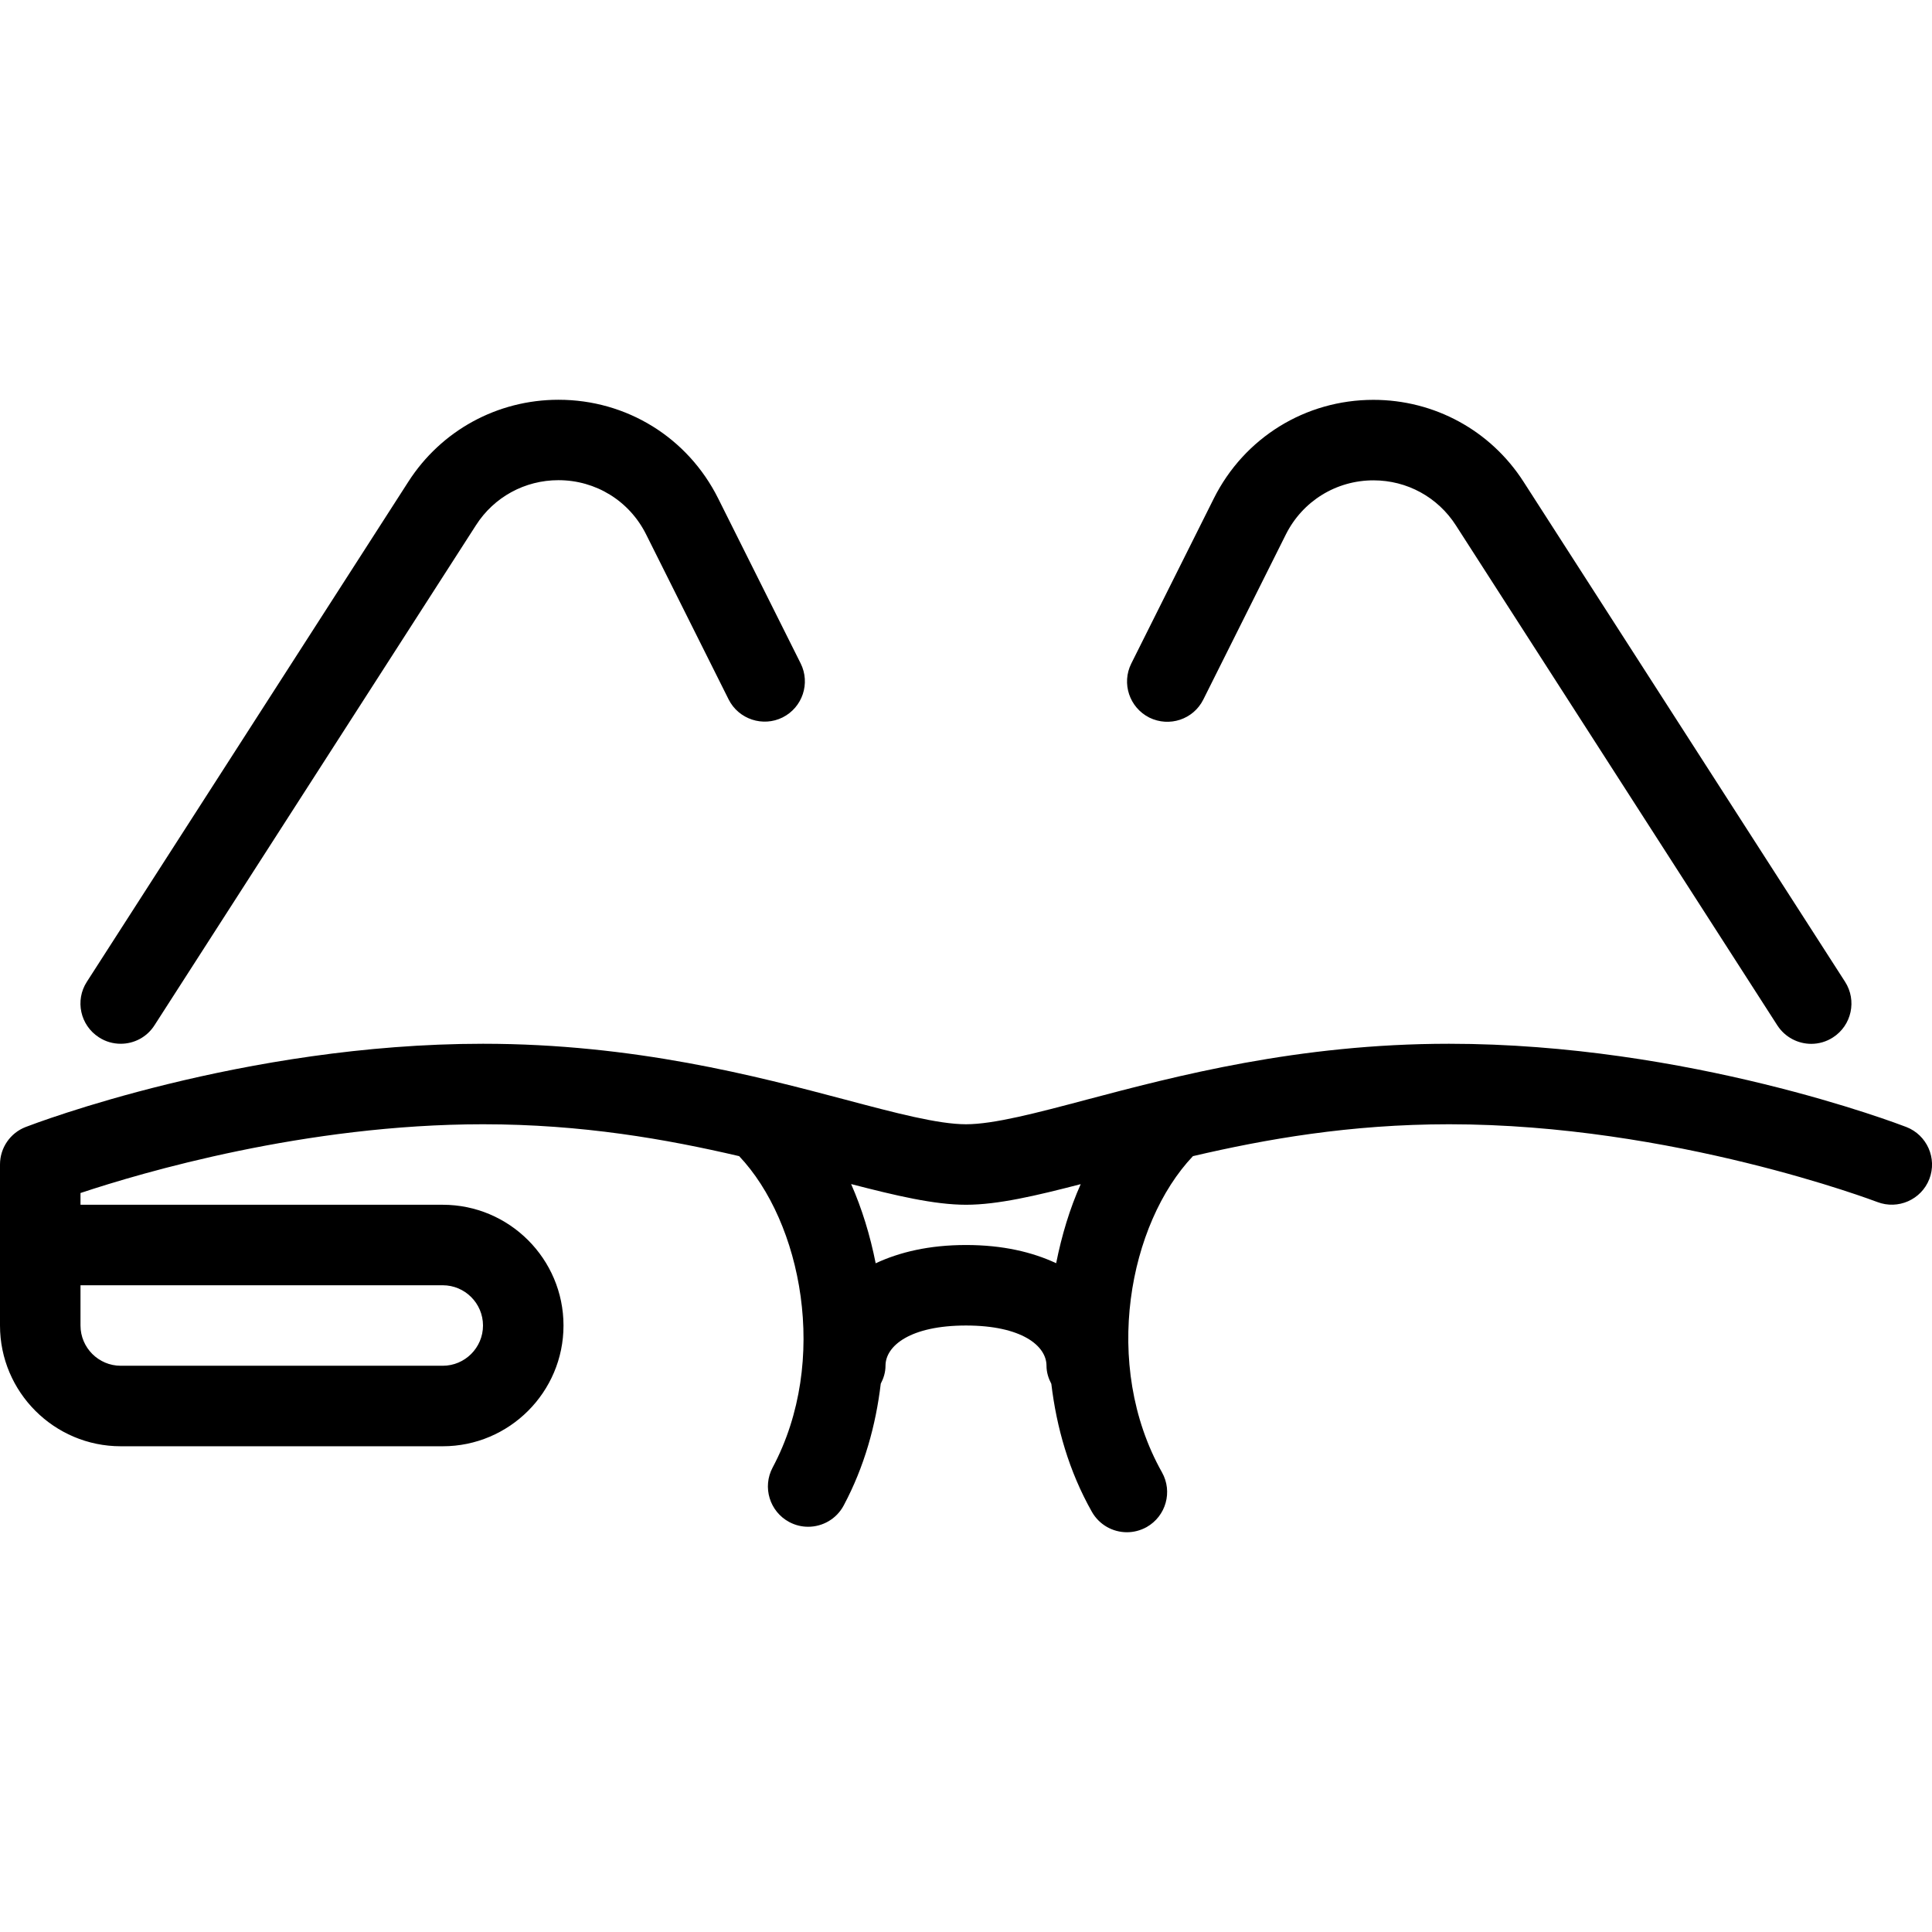 <?xml version="1.0" encoding="iso-8859-1"?>
<!-- Generator: Adobe Illustrator 19.0.0, SVG Export Plug-In . SVG Version: 6.00 Build 0)  -->
<svg version="1.1" id="Layer_1" xmlns="http://www.w3.org/2000/svg" xmlns:xlink="http://www.w3.org/1999/xlink" x="0px" y="0px"
	 viewBox="0 0 24 24" style="enable-background:new 0 0 24 24;" xml:space="preserve">
<g>
	<g>
		<path d="M14.277,8.914c0.248,0.122,0.547,0.024,0.671-0.224l1.025-2.05c0.208-0.415,0.625-0.673,1.089-0.673
			c0.417,0,0.799,0.209,1.024,0.56l3.993,6.211c0.096,0.148,0.257,0.229,0.421,0.229c0.093,0,0.187-0.026,0.27-0.08
			c0.232-0.149,0.299-0.459,0.15-0.691l-3.993-6.21c-0.409-0.638-1.107-1.019-1.866-1.019c-0.845,0-1.605,0.47-1.983,1.226
			l-1.025,2.05C13.93,8.49,14.03,8.789,14.277,8.914z M23.681,14c-0.11-0.042-2.704-1.034-5.681-1.034
			c-1.878,0-3.396,0.402-4.504,0.695c-0.617,0.164-1.151,0.305-1.496,0.305c-0.345,0-0.879-0.141-1.496-0.305
			C9.396,13.368,7.878,12.966,6,12.966c-2.977,0-5.571,0.992-5.681,1.034C0.127,14.074,0,14.259,0,14.466v2
			c0,0.827,0.673,1.5,1.5,1.5h4c0.827,0,1.5-0.673,1.5-1.5s-0.673-1.5-1.5-1.5H1V14.82c0.764-0.254,2.797-0.854,5-0.854
			c1.233,0,2.278,0.185,3.182,0.396c0.773,0.816,1.125,2.539,0.416,3.868c-0.13,0.244-0.037,0.547,0.206,0.677
			c0.075,0.04,0.155,0.059,0.235,0.059c0.179,0,0.352-0.096,0.442-0.265c0.257-0.482,0.399-0.997,0.46-1.512
			C10.976,17.122,11,17.048,11,16.966c0-0.249,0.31-0.5,1-0.5s1,0.251,1,0.5c0,0.082,0.024,0.156,0.06,0.225
			c0.065,0.542,0.218,1.083,0.503,1.588c0.092,0.163,0.261,0.255,0.436,0.255c0.083,0,0.167-0.021,0.245-0.064
			c0.24-0.136,0.326-0.44,0.19-0.681c-0.752-1.339-0.408-3.091,0.385-3.927c0.904-0.211,1.949-0.396,3.182-0.396
			c2.783,0,5.295,0.957,5.32,0.966c0.256,0.098,0.546-0.028,0.646-0.286C24.066,14.389,23.938,14.1,23.681,14z M5.5,15.966
			c0.275,0,0.5,0.224,0.5,0.5s-0.225,0.5-0.5,0.5h-4c-0.275,0-0.5-0.224-0.5-0.5v-0.5H5.5z M13.12,15.692
			c-0.296-0.138-0.662-0.226-1.12-0.226c-0.459,0-0.827,0.089-1.122,0.227c-0.069-0.348-0.171-0.68-0.305-0.984
			c0.553,0.143,1.032,0.257,1.428,0.257c0.395,0,0.872-0.113,1.424-0.256C13.289,15.014,13.189,15.346,13.12,15.692z M1.229,12.886
			c0.084,0.055,0.178,0.08,0.271,0.08c0.164,0,0.325-0.081,0.42-0.231l3.993-6.211c0.224-0.35,0.607-0.559,1.024-0.559
			c0.464,0,0.881,0.257,1.089,0.673l1.025,2.05c0.124,0.248,0.427,0.346,0.671,0.224c0.247-0.124,0.347-0.424,0.224-0.671
			l-1.025-2.05C8.543,5.435,7.784,4.966,6.938,4.966c-0.759,0-1.457,0.381-1.866,1.019l-3.993,6.211
			C0.929,12.428,0.997,12.737,1.229,12.886z"/>
	</g>
</g>
</svg>
